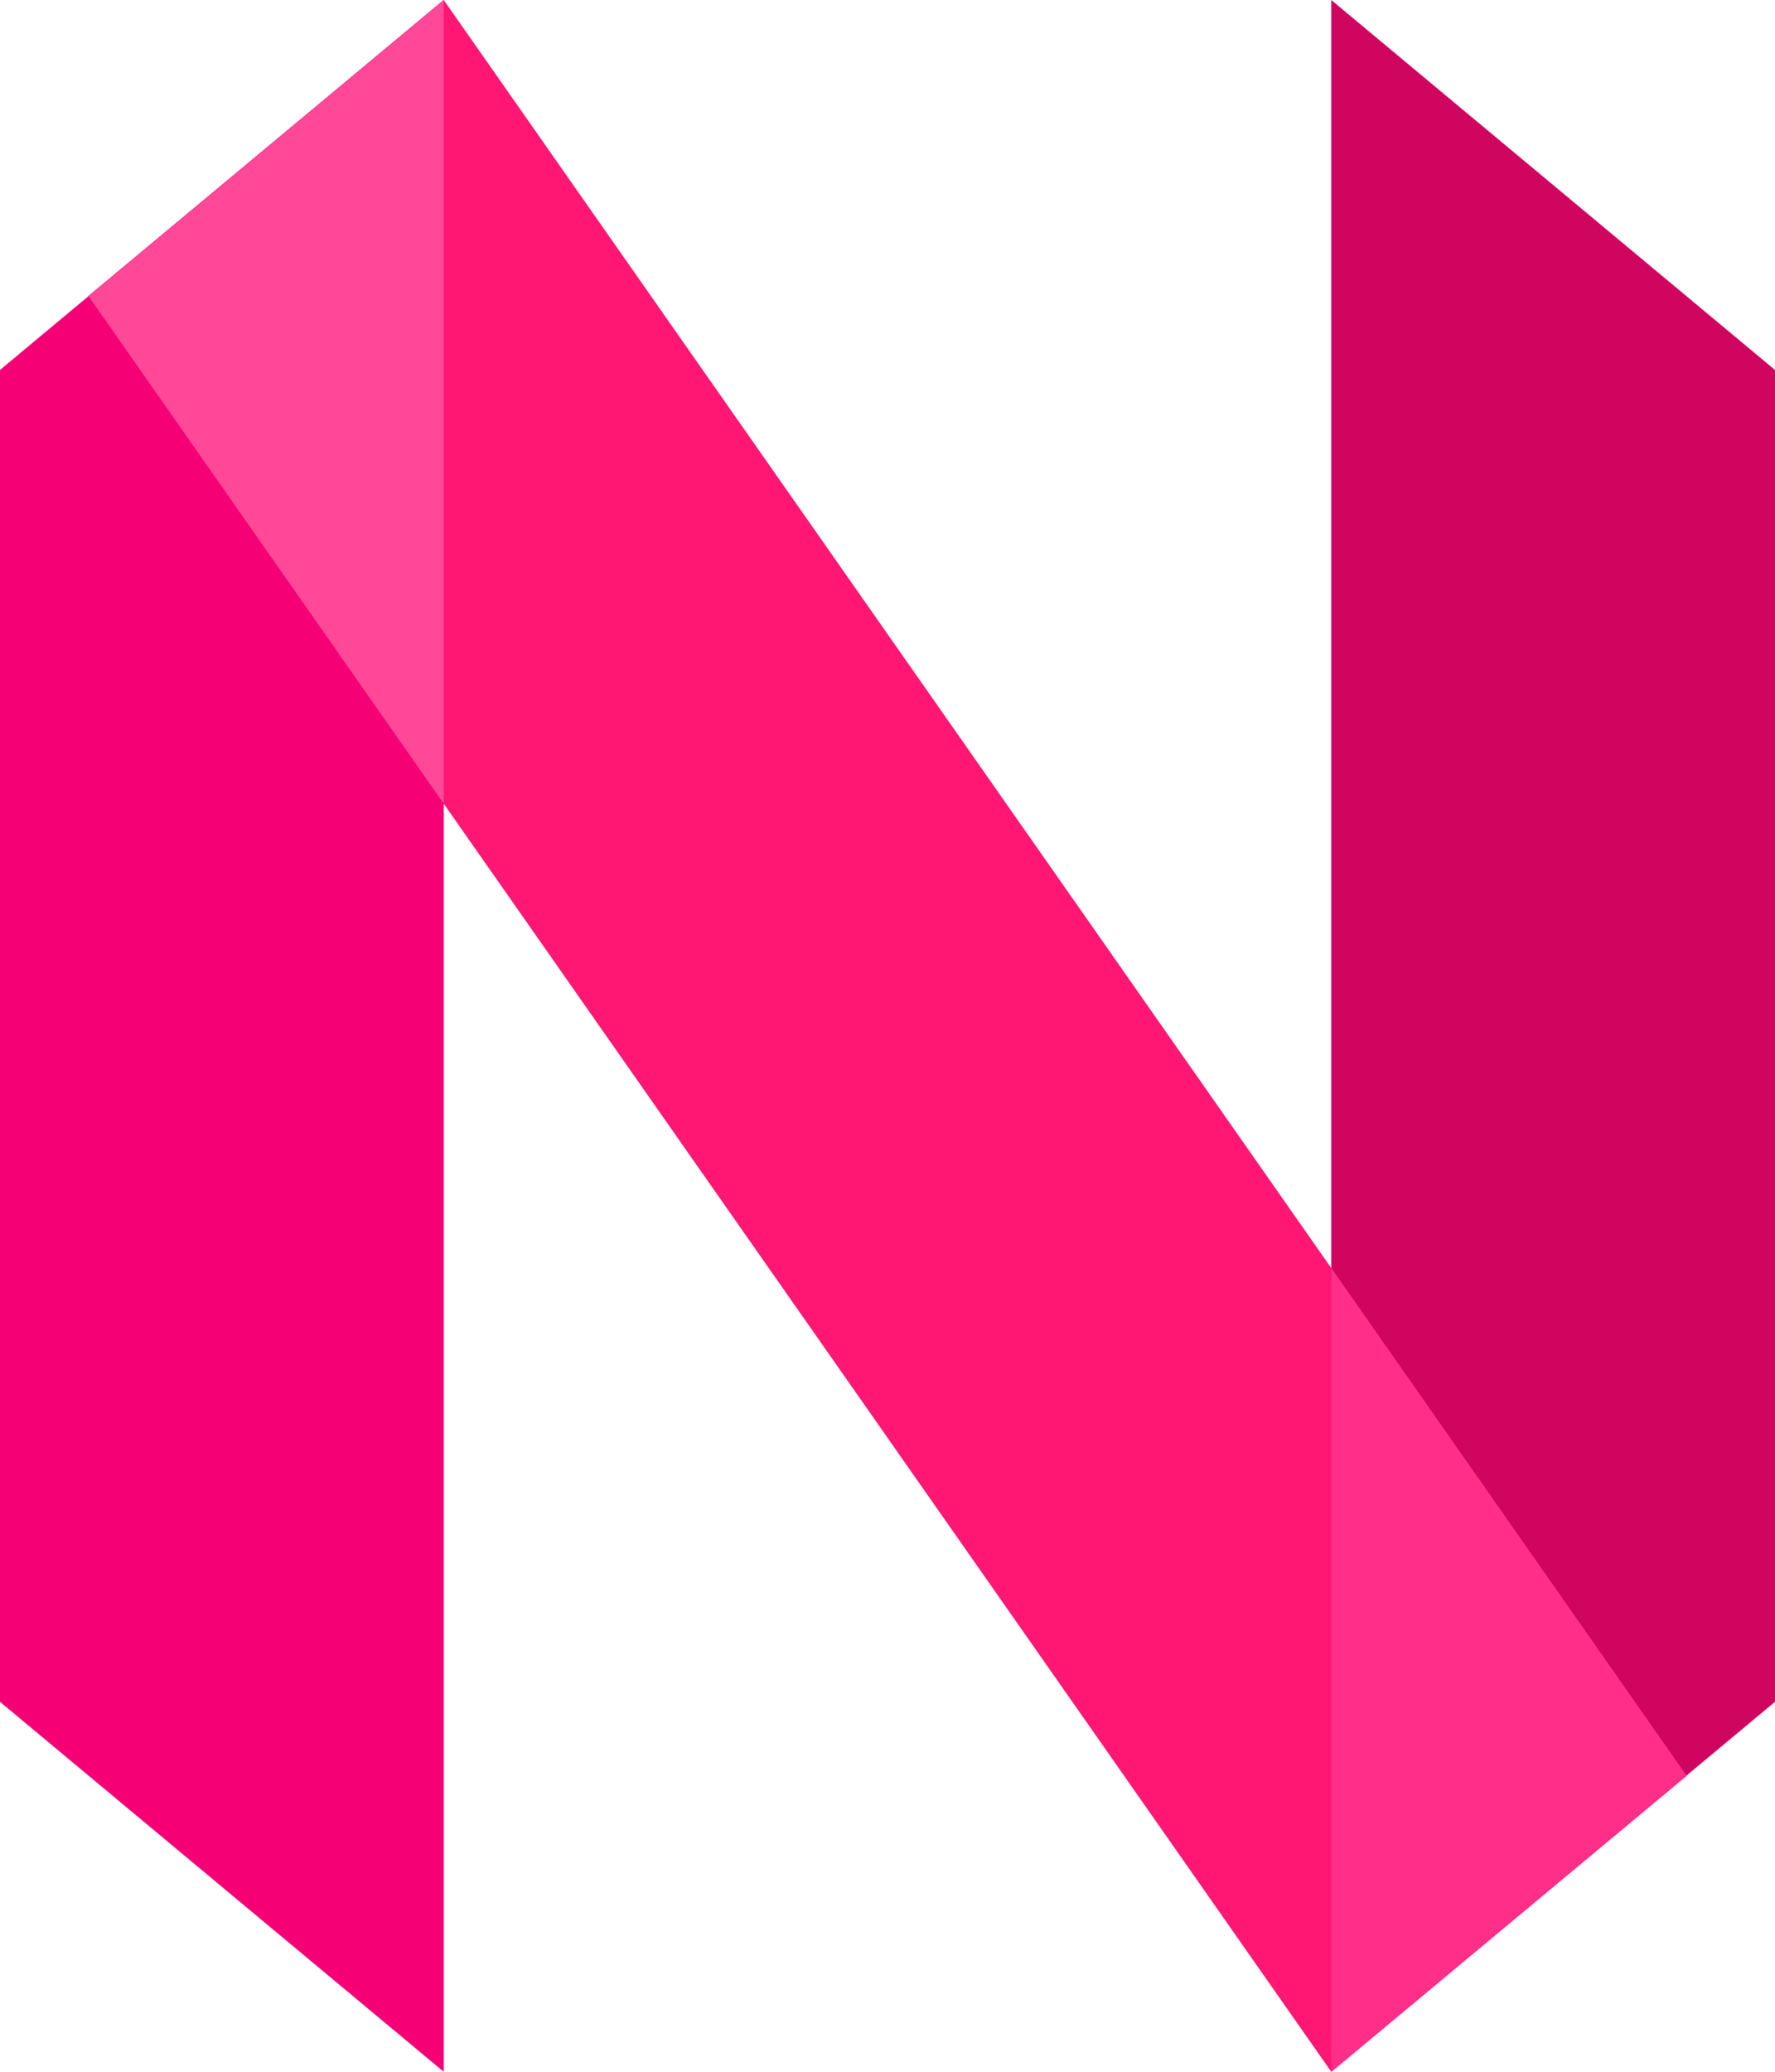 <?xml version="1.0" standalone="no"?><!-- Generator: Gravit.io --><svg xmlns="http://www.w3.org/2000/svg" xmlns:xlink="http://www.w3.org/1999/xlink" style="isolation:isolate" viewBox="785.143 414.345 85.714 100" width="85.714" height="100"><g><path d=" M 870.857 432.202 L 849.429 414.345 L 849.429 514.345 L 870.857 496.488 L 870.857 432.202 Z " fill="rgb(208,5,96)"/><path d=" M 785.143 432.202 L 806.571 414.345 L 806.571 514.345 L 785.143 496.488 L 785.143 432.202 Z " fill="rgb(245,0,117)"/><path d=" M 806.571 414.345 L 866.589 500.059 L 849.429 514.345 L 789.411 428.631 L 806.571 414.345 Z " fill="rgb(255,23,115)" style="mix-blend-mode:color-dodge;"/><path d=" M 849.429 475.554 L 849.429 514.345 L 866.581 500.052 L 849.429 475.554 Z " fill="rgb(255,46,137)"/><path d=" M 806.571 414.345 L 789.42 428.638 L 806.571 453.136 L 806.571 414.345 Z " fill="rgb(255,73,152)"/></g></svg>